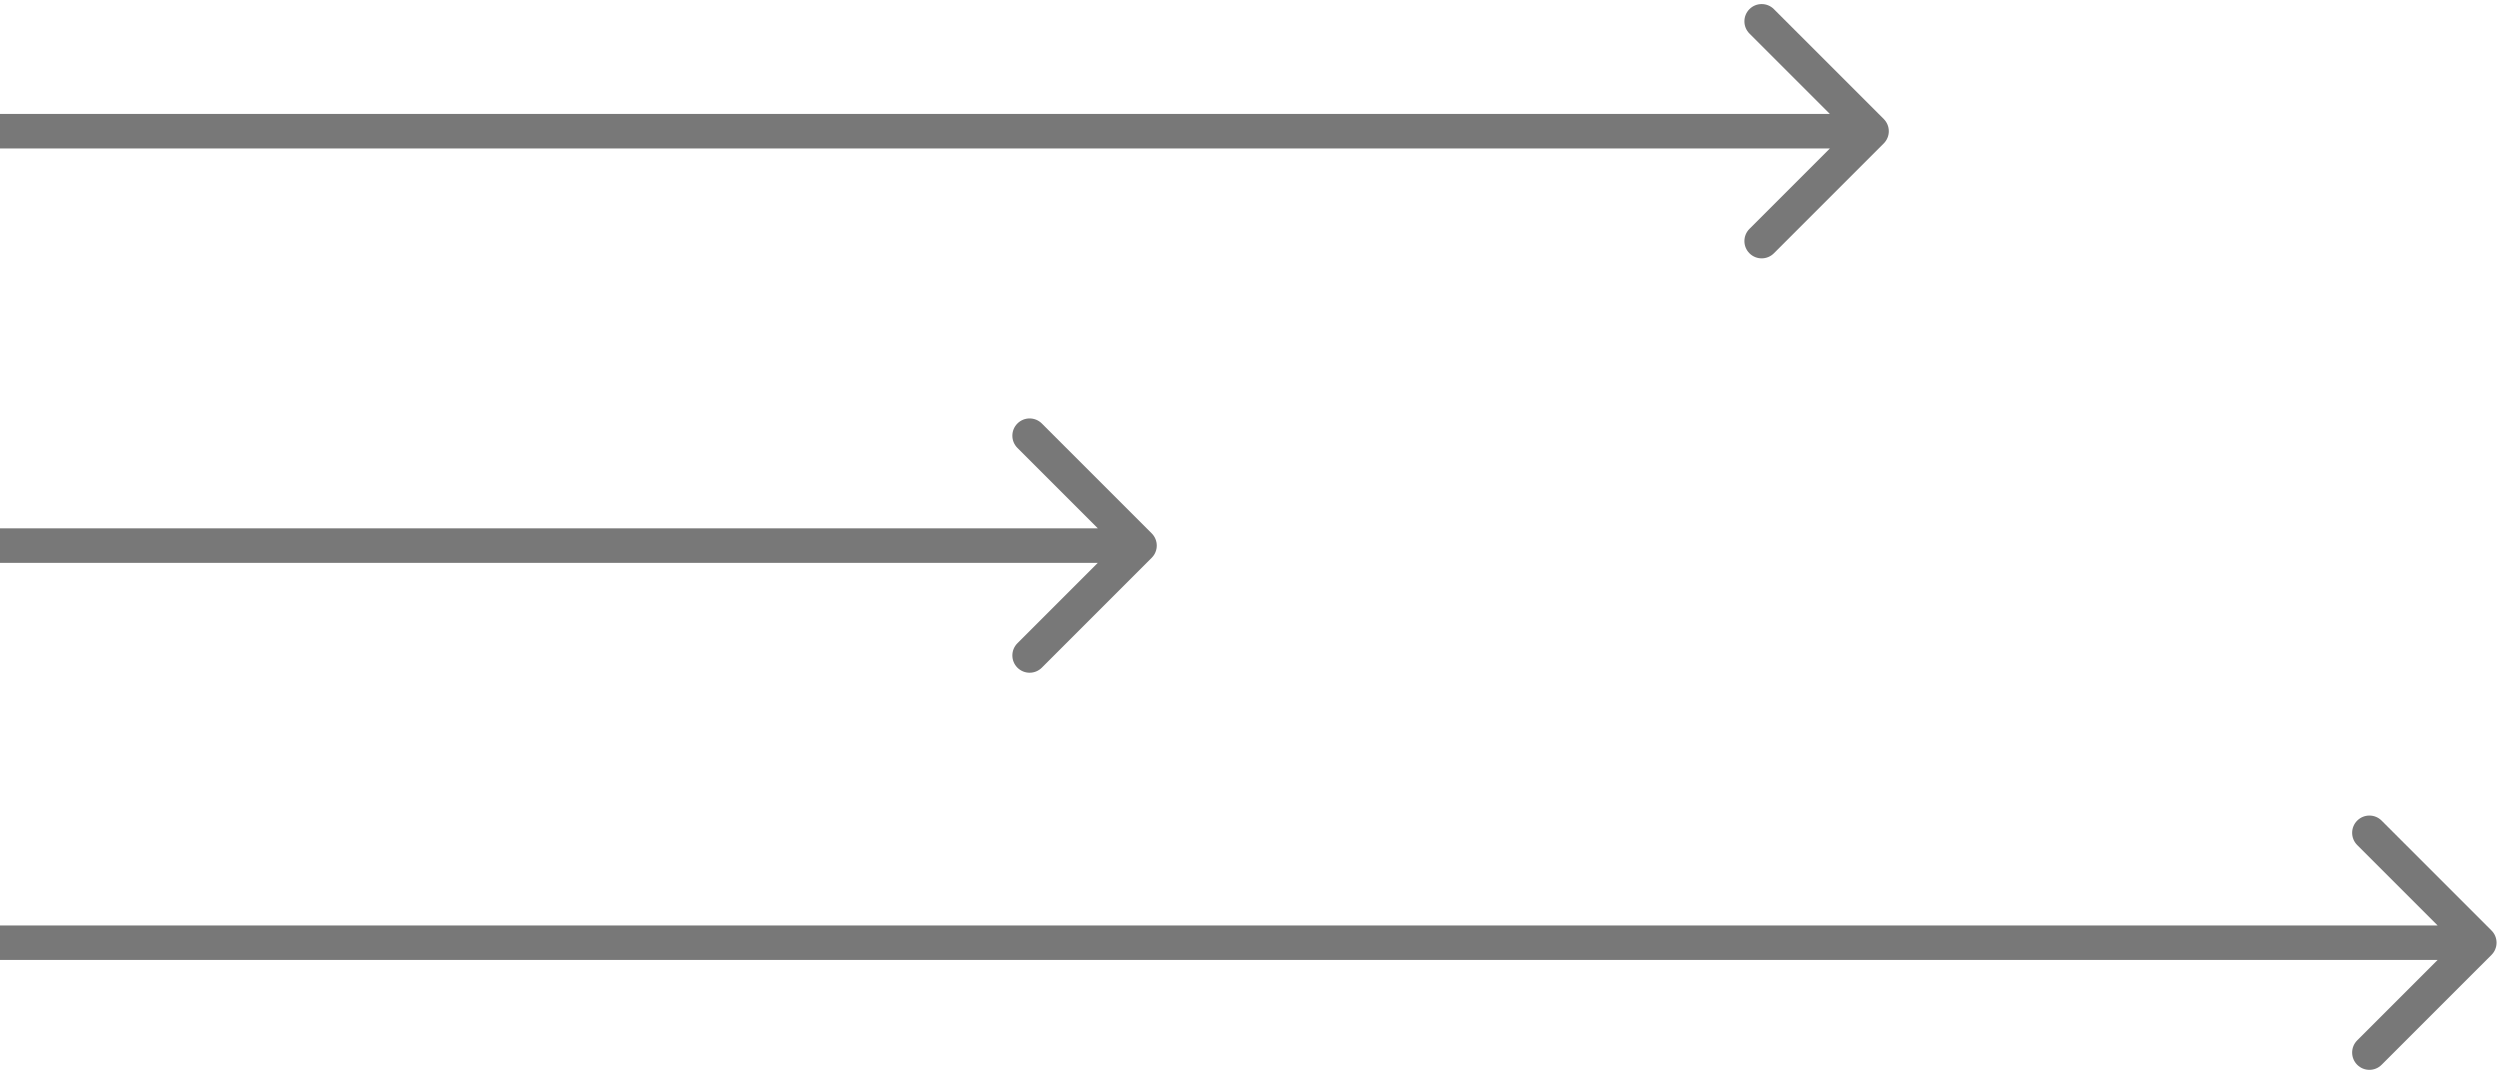 <svg width="362" height="155" viewBox="0 0 362 155" fill="none" xmlns="http://www.w3.org/2000/svg">
<path d="M272.768 20.768C273.744 19.791 273.744 18.209 272.768 17.232L256.858 1.322C255.882 0.346 254.299 0.346 253.322 1.322C252.346 2.299 252.346 3.882 253.322 4.858L267.464 19L253.322 33.142C252.346 34.118 252.346 35.701 253.322 36.678C254.299 37.654 255.882 37.654 256.858 36.678L272.768 20.768ZM0 21.5H271V16.5H0V21.5Z" fill="#787878"/>
<path d="M166.768 80.768C167.744 79.791 167.744 78.209 166.768 77.232L150.858 61.322C149.882 60.346 148.299 60.346 147.322 61.322C146.346 62.299 146.346 63.882 147.322 64.858L161.464 79L147.322 93.142C146.346 94.118 146.346 95.701 147.322 96.678C148.299 97.654 149.882 97.654 150.858 96.678L166.768 80.768ZM0 81.5H165V76.5H0V81.5Z" fill="#787878"/>
<path d="M360.768 138.271C361.745 137.294 361.745 135.711 360.768 134.735L344.859 118.825C343.882 117.849 342.299 117.849 341.323 118.825C340.347 119.801 340.347 121.384 341.323 122.361L355.465 136.503L341.323 150.645C340.347 151.621 340.347 153.204 341.323 154.18C342.299 155.157 343.882 155.157 344.859 154.18L360.768 138.271ZM-0.001 139.003H359.001V134.003H-0.001V139.003Z" fill="#787878"/>
</svg>
